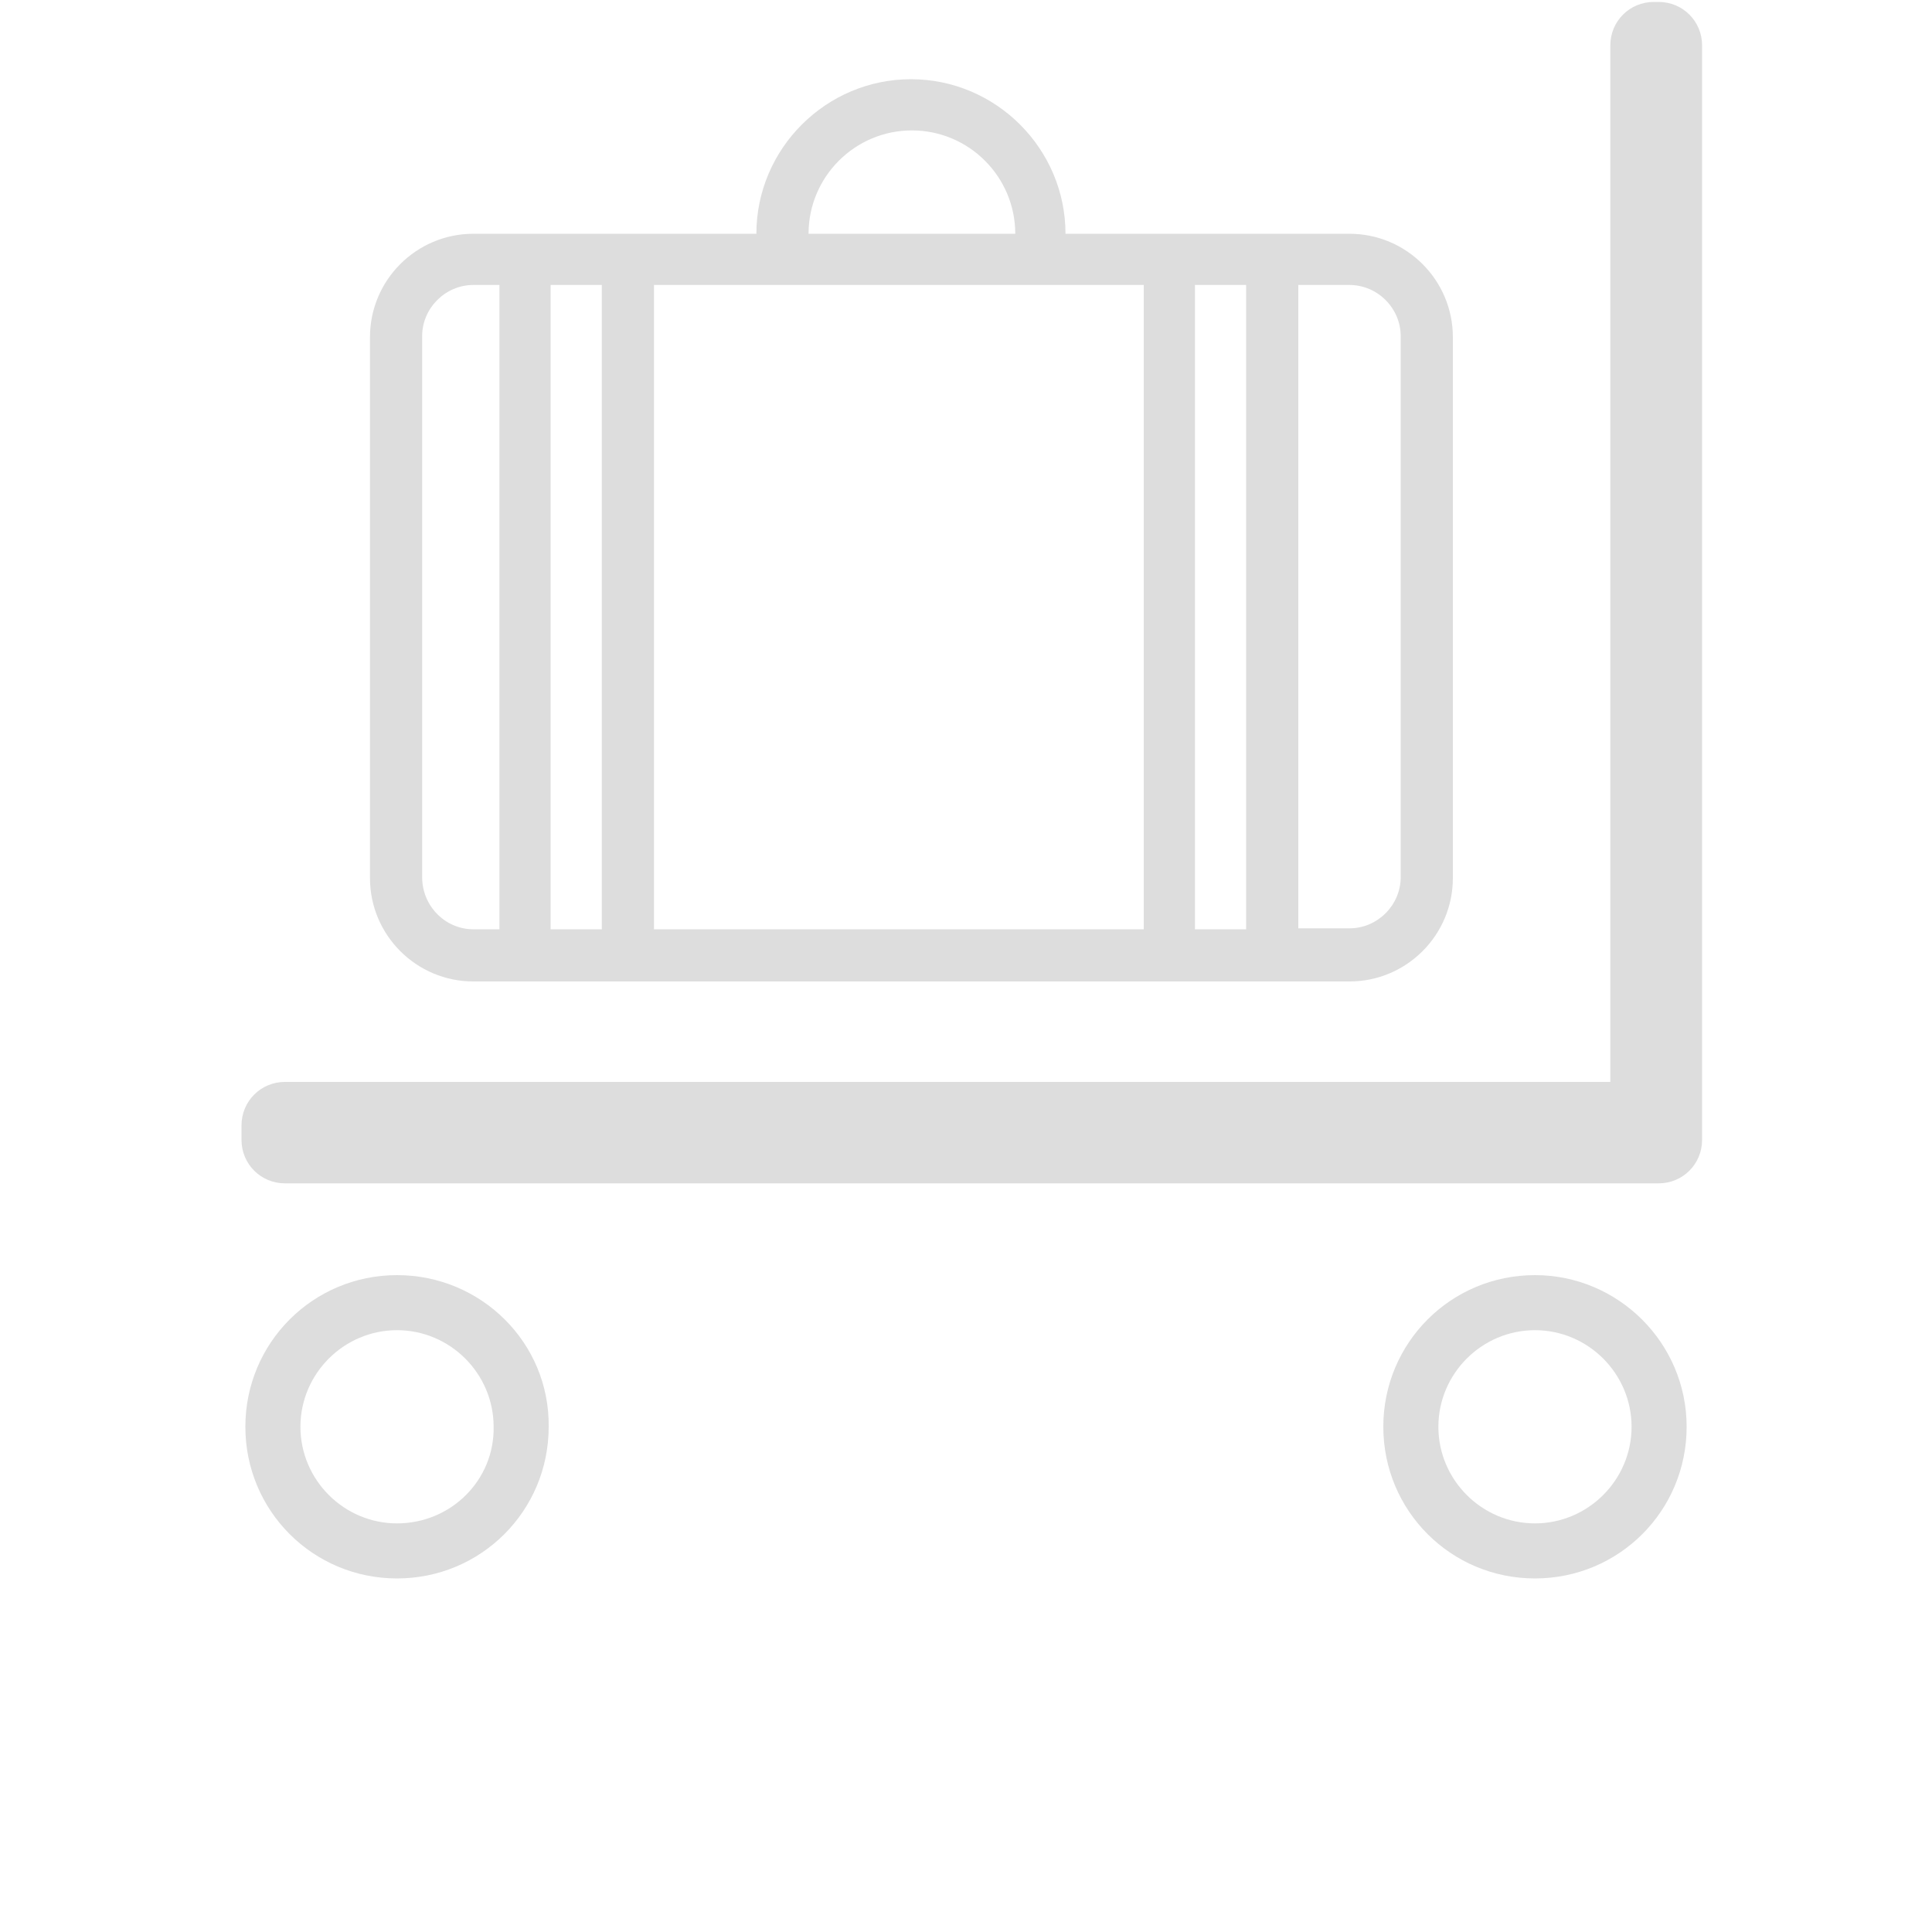 <?xml version="1.0" encoding="utf-8"?>
<!-- Generator: Adobe Illustrator 19.1.0, SVG Export Plug-In . SVG Version: 6.00 Build 0)  -->
<svg version="1.1" id="Layer_1" xmlns="http://www.w3.org/2000/svg" xmlns:xlink="http://www.w3.org/1999/xlink" x="0px" y="0px"
	 viewBox="0 0 200 200" style="enable-background:new 0 0 200 200;" xml:space="preserve">
<style type="text/css">
	.st0{fill:#DDDDDD;}
</style>
<g>
	<g>
		<g>
			<path class="st0" d="M139.7,24.2h-29.4c0-8.8-7.2-16-16-16s-16,7.2-16,16H49c-5.9,0-10.7,4.8-10.7,10.7v56
				c0,5.9,4.8,10.7,10.7,10.7h90.7c5.9,0,10.7-4.8,10.7-10.7v-56C150.4,29,145.6,24.2,139.7,24.2z M123.7,96.2V29.5h5.3v66.7H123.7z
				 M94.4,13.5c5.9,0,10.7,4.8,10.7,10.7H83.7C83.7,18.3,88.5,13.5,94.4,13.5z M118.4,29.5v66.7H67.7V29.5H118.4z M57,96.2V29.5h5.3
				v66.7H57z M43.7,90.8v-56c0-2.9,2.4-5.3,5.3-5.3h2.7v66.7H49C46.1,96.2,43.7,93.8,43.7,90.8z M145,90.8c0,2.9-2.4,5.3-5.3,5.3
				h-5.3V29.5h5.3c2.9,0,5.3,2.4,5.3,5.3V90.8z"/>
		</g>
	</g>
</g>
<path class="st0" d="M171.7,0.2h-0.5c-2.5,0-4.5,2-4.5,4.5V112H29.5c-2.5,0-4.5,2-4.5,4.5v1.5c0,2.5,2,4.5,4.5,4.5h141.7h0.5
	c2.5,0,4.5-2,4.5-4.5v-1.5V4.7C176.2,2.2,174.2,0.2,171.7,0.2z"/>
<path class="st0" d="M41.1,132c-8.7,0-15.7,7-15.7,15.7s7,15.7,15.7,15.7s15.7-7,15.7-15.7C56.9,139,49.8,132,41.1,132z M41.1,157.7
	c-5.5,0-10-4.5-10-10s4.5-10,10-10s10,4.5,10,10C51.2,153.2,46.7,157.7,41.1,157.7z"/>
<path class="st0" d="M158.9,132c-8.7,0-15.7,7-15.7,15.7s7,15.7,15.7,15.7s15.7-7,15.7-15.7C174.6,139,167.5,132,158.9,132z
	 M158.9,157.7c-5.5,0-10-4.5-10-10s4.5-10,10-10s10,4.5,10,10S164.4,157.7,158.9,157.7z"/>
</svg>
